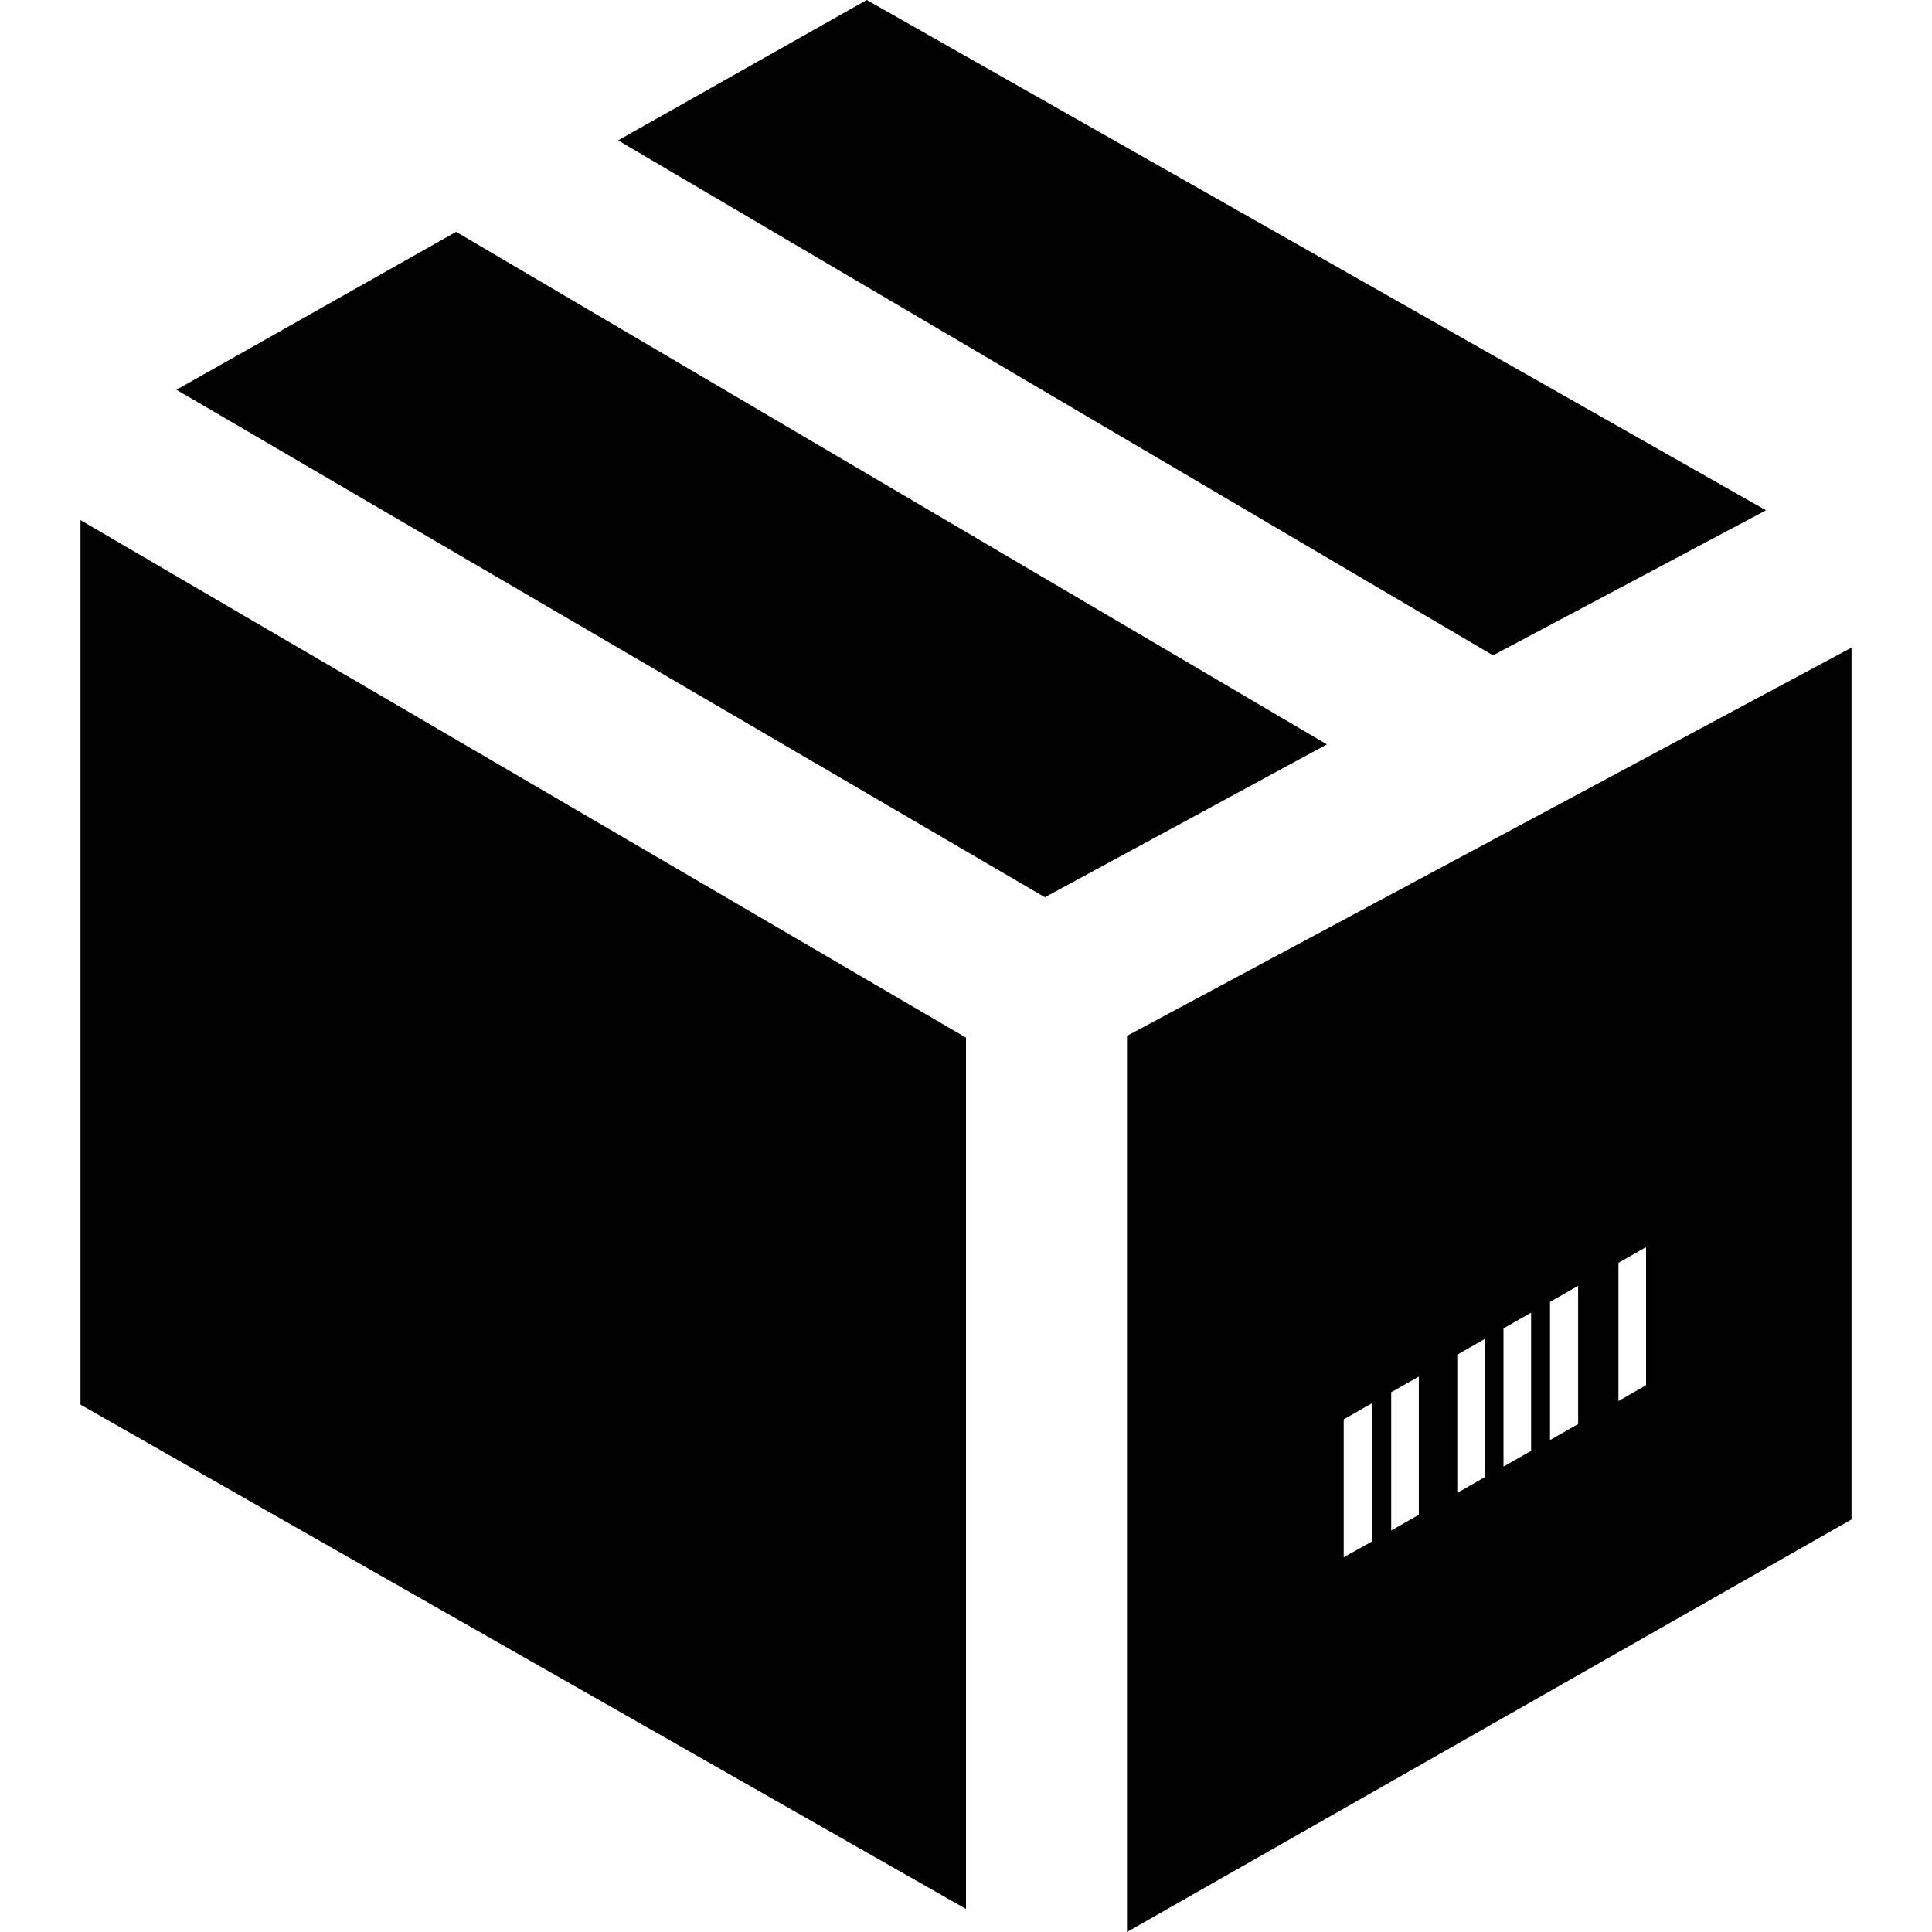 <svg xmlns="http://www.w3.org/2000/svg" height="90" width="90" viewBox="0 0 24 24">
    <path d="M16.483 9.247l-3.503 1.899-10.788-6.304 3.474-1.962 10.817 6.367zm2.064-1.106l3.391-1.802-11.171-6.339-3.089 1.744 10.869 6.397zm-6.547 4.749l-11-6.429v10.988l11 6.265v-10.824zm11-4.845v10.83l-9 5.125v-11.132l9-4.823zm-5.959 9.388l-.349.199v1.713l.349-.195v-1.717zm.584-.333l-.343.195v1.717l.343-.195v-1.717zm.821-.468l-.343.196v1.717l.343-.196v-1.717zm.574-.326l-.343.195v1.717l.343-.195v-1.717zm.584-.333l-.349.199v1.717l.349-.199v-1.717zm.844-.481l-.343.195v1.717l.289-.165.054-.031v-1.716z"/>
</svg>